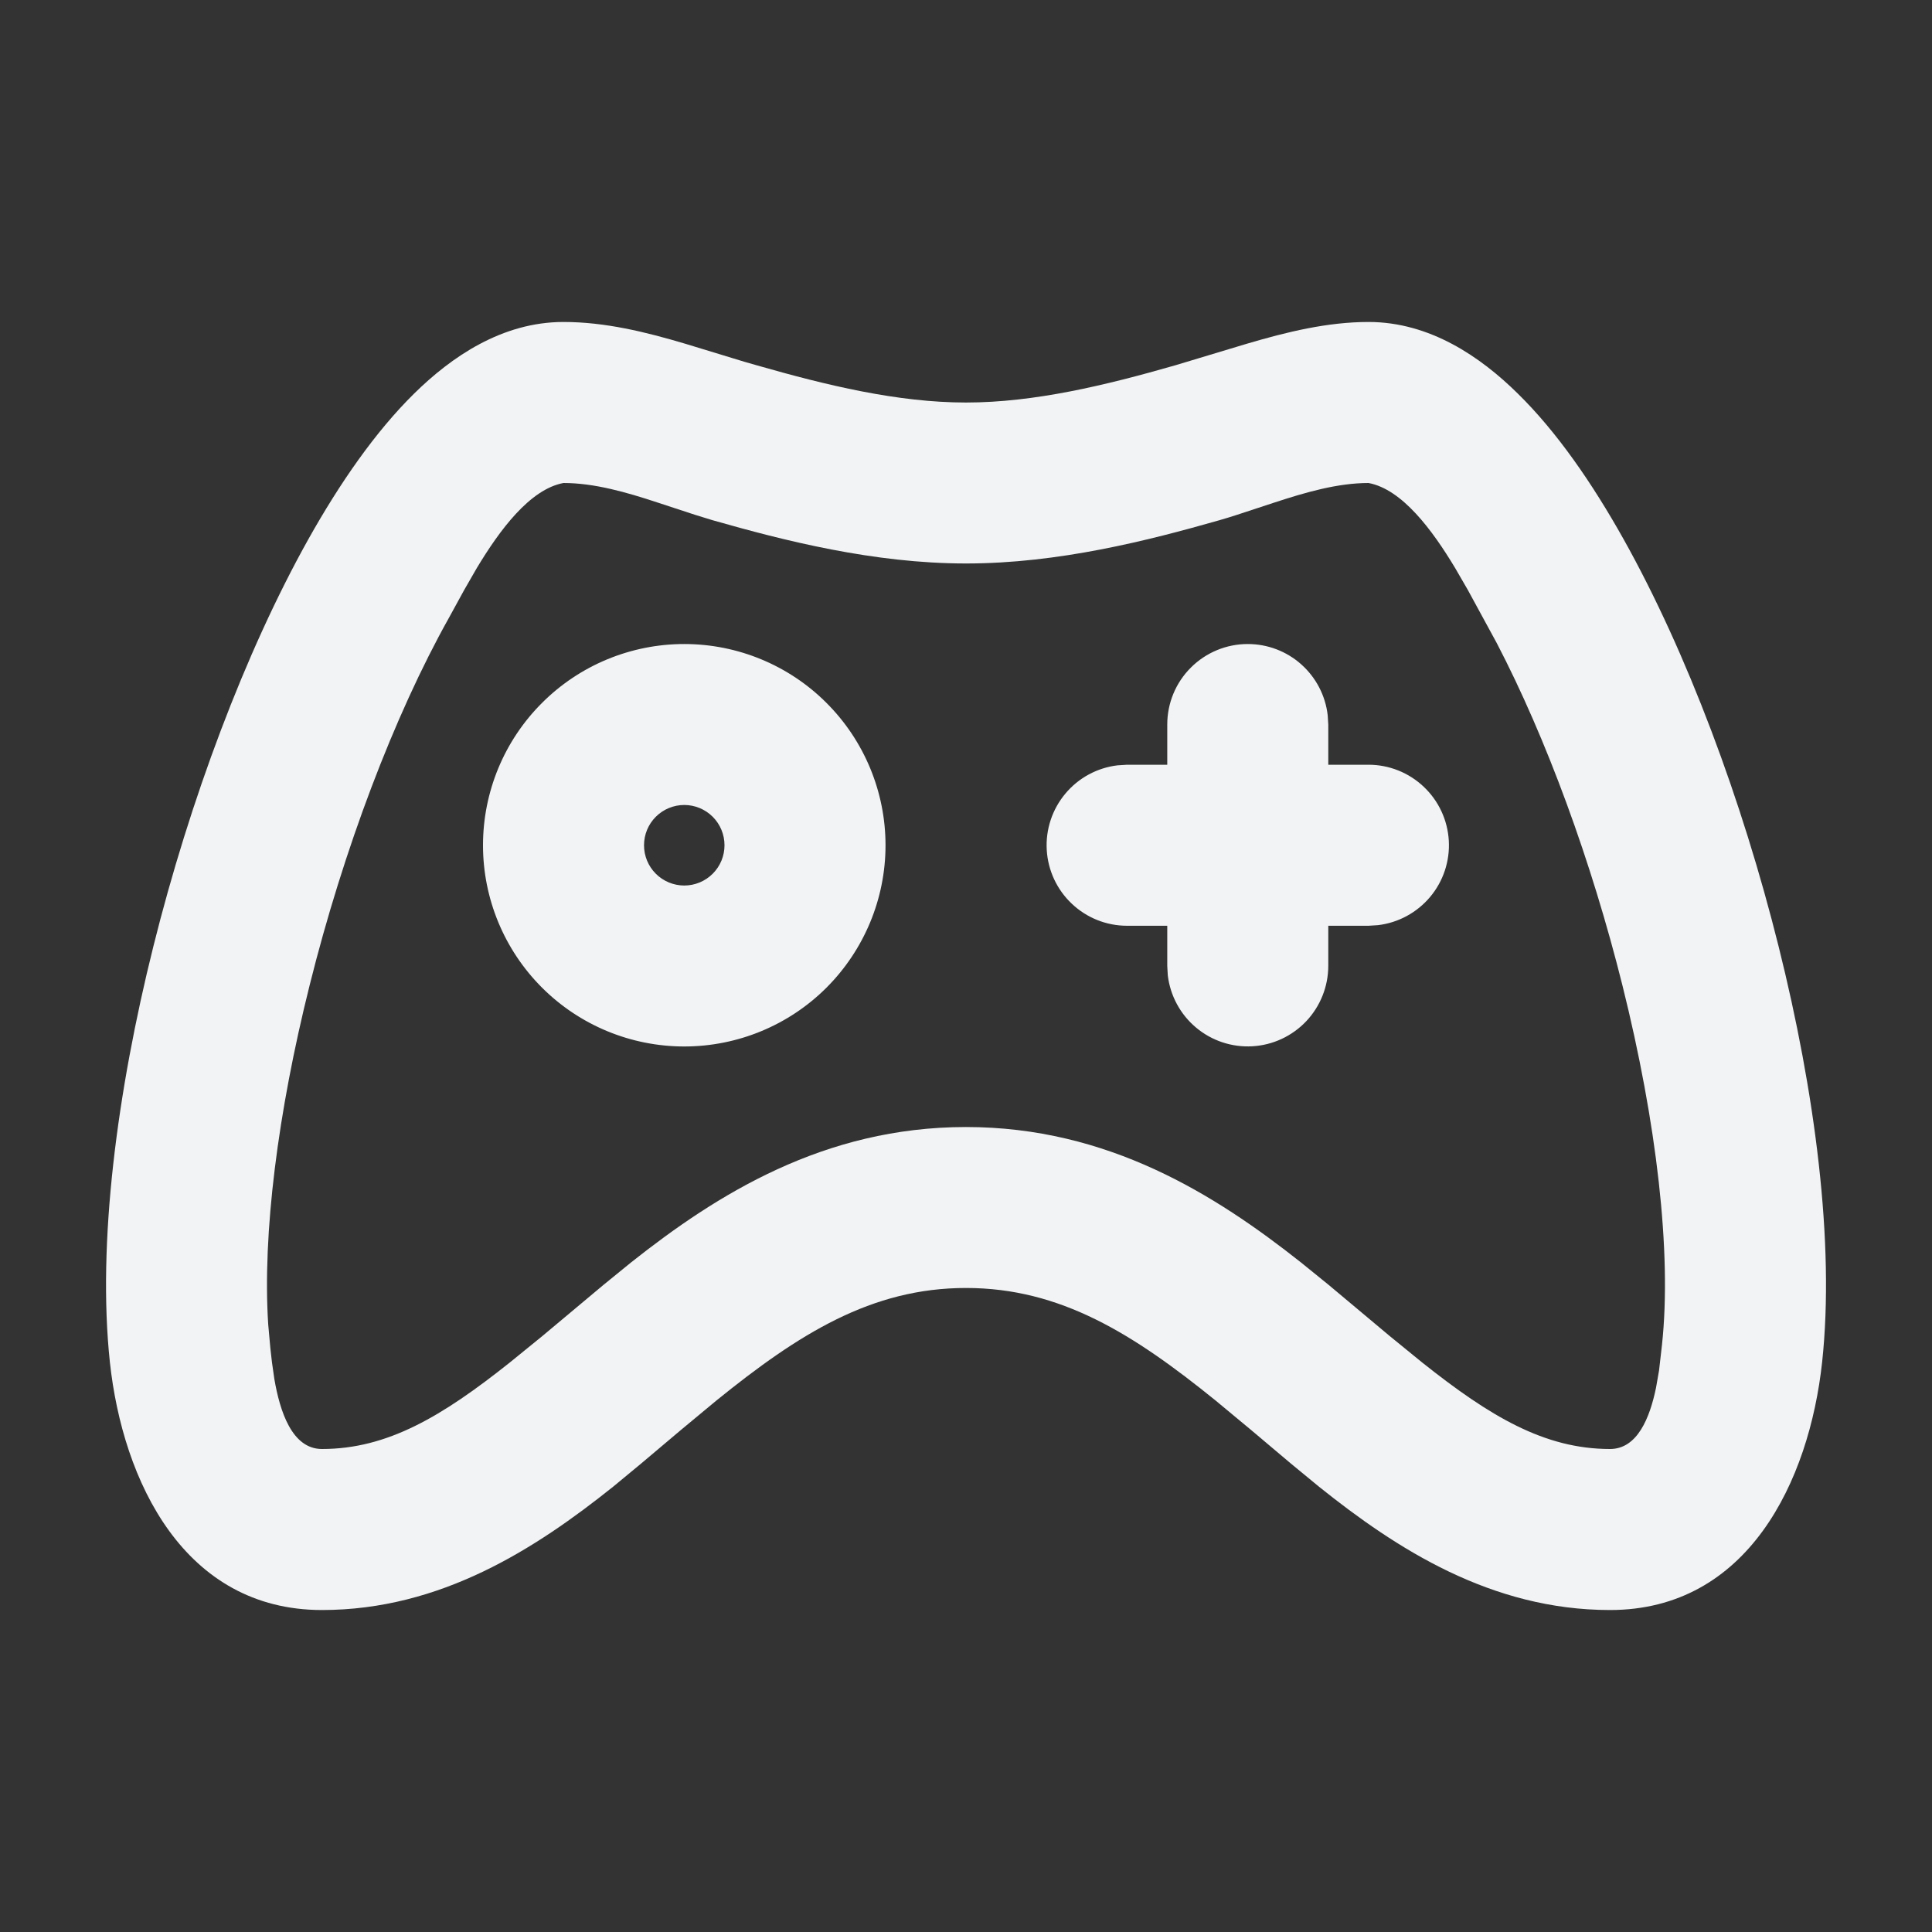 <svg width="29" height="29" viewBox="0 0 29 29" fill="none" xmlns="http://www.w3.org/2000/svg">
<rect x="0" y="0" width="29" height="29" fill="#333333" stroke="none"/>
<g clip-path="url(#clip0_1_50)">
<path fill-rule="evenodd" clip-rule="evenodd" d="M20.542 4.833C21.464 4.833 22.226 5.358 22.784 5.909C23.366 6.48 23.898 7.249 24.372 8.096C25.323 9.795 26.151 12.014 26.698 14.208C27.242 16.384 27.543 18.657 27.351 20.444C27.157 22.238 26.233 24.167 24.167 24.167C22.383 24.167 20.962 23.248 19.8 22.317L19.376 21.968L18.781 21.466L18.245 21.021C17.013 20.024 15.92 19.333 14.5 19.333C13.08 19.333 11.987 20.024 10.755 21.021L10.219 21.466L9.624 21.968L9.202 22.317C8.037 23.248 6.616 24.167 4.833 24.167C2.766 24.167 1.842 22.238 1.649 20.444C1.459 18.655 1.758 16.384 2.302 14.206C2.849 12.014 3.677 9.796 4.628 8.095C5.102 7.249 5.635 6.48 6.216 5.908C6.774 5.358 7.536 4.833 8.458 4.833C9.081 4.833 9.689 4.982 10.287 5.16L11.002 5.378C11.122 5.415 11.24 5.451 11.358 5.483C12.404 5.783 13.473 6.042 14.5 6.042C15.527 6.042 16.597 5.783 17.642 5.483L18.711 5.161C19.313 4.983 19.925 4.833 20.542 4.833ZM20.542 7.25C20.079 7.25 19.596 7.39 19.127 7.544L18.573 7.726C18.485 7.755 18.396 7.782 18.306 7.808C17.237 8.113 15.89 8.458 14.5 8.458C13.111 8.458 11.763 8.113 10.694 7.808L10.428 7.726L9.873 7.544C9.405 7.389 8.921 7.25 8.458 7.25C7.953 7.344 7.5 7.957 7.158 8.525L6.967 8.857L6.738 9.275C5.914 10.747 5.155 12.755 4.647 14.792C4.17 16.698 3.938 18.523 4.026 19.881L4.058 20.235L4.082 20.447L4.118 20.699C4.201 21.183 4.382 21.75 4.833 21.75C5.815 21.75 6.634 21.262 7.652 20.452L8.139 20.056L9.058 19.287L9.473 18.949C10.759 17.93 12.367 16.917 14.5 16.917C16.633 16.917 18.241 17.932 19.527 18.949L19.944 19.287L20.862 20.056L21.348 20.452C22.366 21.262 23.184 21.75 24.167 21.75C24.578 21.75 24.764 21.282 24.857 20.833L24.903 20.57L24.947 20.186C25.096 18.802 24.866 16.845 24.354 14.794C23.888 12.926 23.211 11.082 22.467 9.653L22.033 8.856L21.842 8.526C21.5 7.957 21.047 7.344 20.542 7.25ZM10.271 9.667C11.072 9.667 11.841 9.985 12.407 10.552C12.973 11.118 13.292 11.886 13.292 12.688C13.292 13.489 12.973 14.257 12.407 14.824C11.841 15.39 11.072 15.708 10.271 15.708C9.47 15.708 8.701 15.39 8.135 14.824C7.568 14.257 7.25 13.489 7.25 12.688C7.25 11.886 7.568 11.118 8.135 10.552C8.701 9.985 9.47 9.667 10.271 9.667ZM18.729 9.667C19.025 9.667 19.311 9.775 19.532 9.972C19.753 10.169 19.895 10.44 19.929 10.734L19.938 10.875V11.479H20.542C20.85 11.479 21.146 11.597 21.37 11.809C21.594 12.02 21.729 12.309 21.747 12.617C21.765 12.924 21.665 13.227 21.467 13.463C21.269 13.699 20.989 13.851 20.683 13.887L20.542 13.896H19.938V14.5C19.937 14.808 19.819 15.104 19.608 15.328C19.396 15.552 19.108 15.687 18.8 15.705C18.493 15.723 18.19 15.623 17.954 15.425C17.718 15.228 17.566 14.947 17.529 14.641L17.521 14.5V13.896H16.917C16.609 13.896 16.313 13.778 16.089 13.566C15.865 13.355 15.73 13.066 15.712 12.758C15.694 12.451 15.794 12.148 15.992 11.912C16.189 11.676 16.47 11.524 16.775 11.488L16.917 11.479H17.521V10.875C17.521 10.555 17.648 10.247 17.875 10.021C18.102 9.794 18.409 9.667 18.729 9.667ZM10.271 12.083C10.111 12.083 9.957 12.147 9.844 12.26C9.73 12.374 9.667 12.527 9.667 12.688C9.667 12.848 9.73 13.001 9.844 13.115C9.957 13.228 10.111 13.292 10.271 13.292C10.431 13.292 10.585 13.228 10.698 13.115C10.812 13.001 10.875 12.848 10.875 12.688C10.875 12.527 10.812 12.374 10.698 12.26C10.585 12.147 10.431 12.083 10.271 12.083Z" fill="#F1F3F4"/>
</g>
<defs>
<clipPath id="clip0_1_50">
<rect width="29" height="29" fill="white"/>
</clipPath>
</defs>
</svg>
